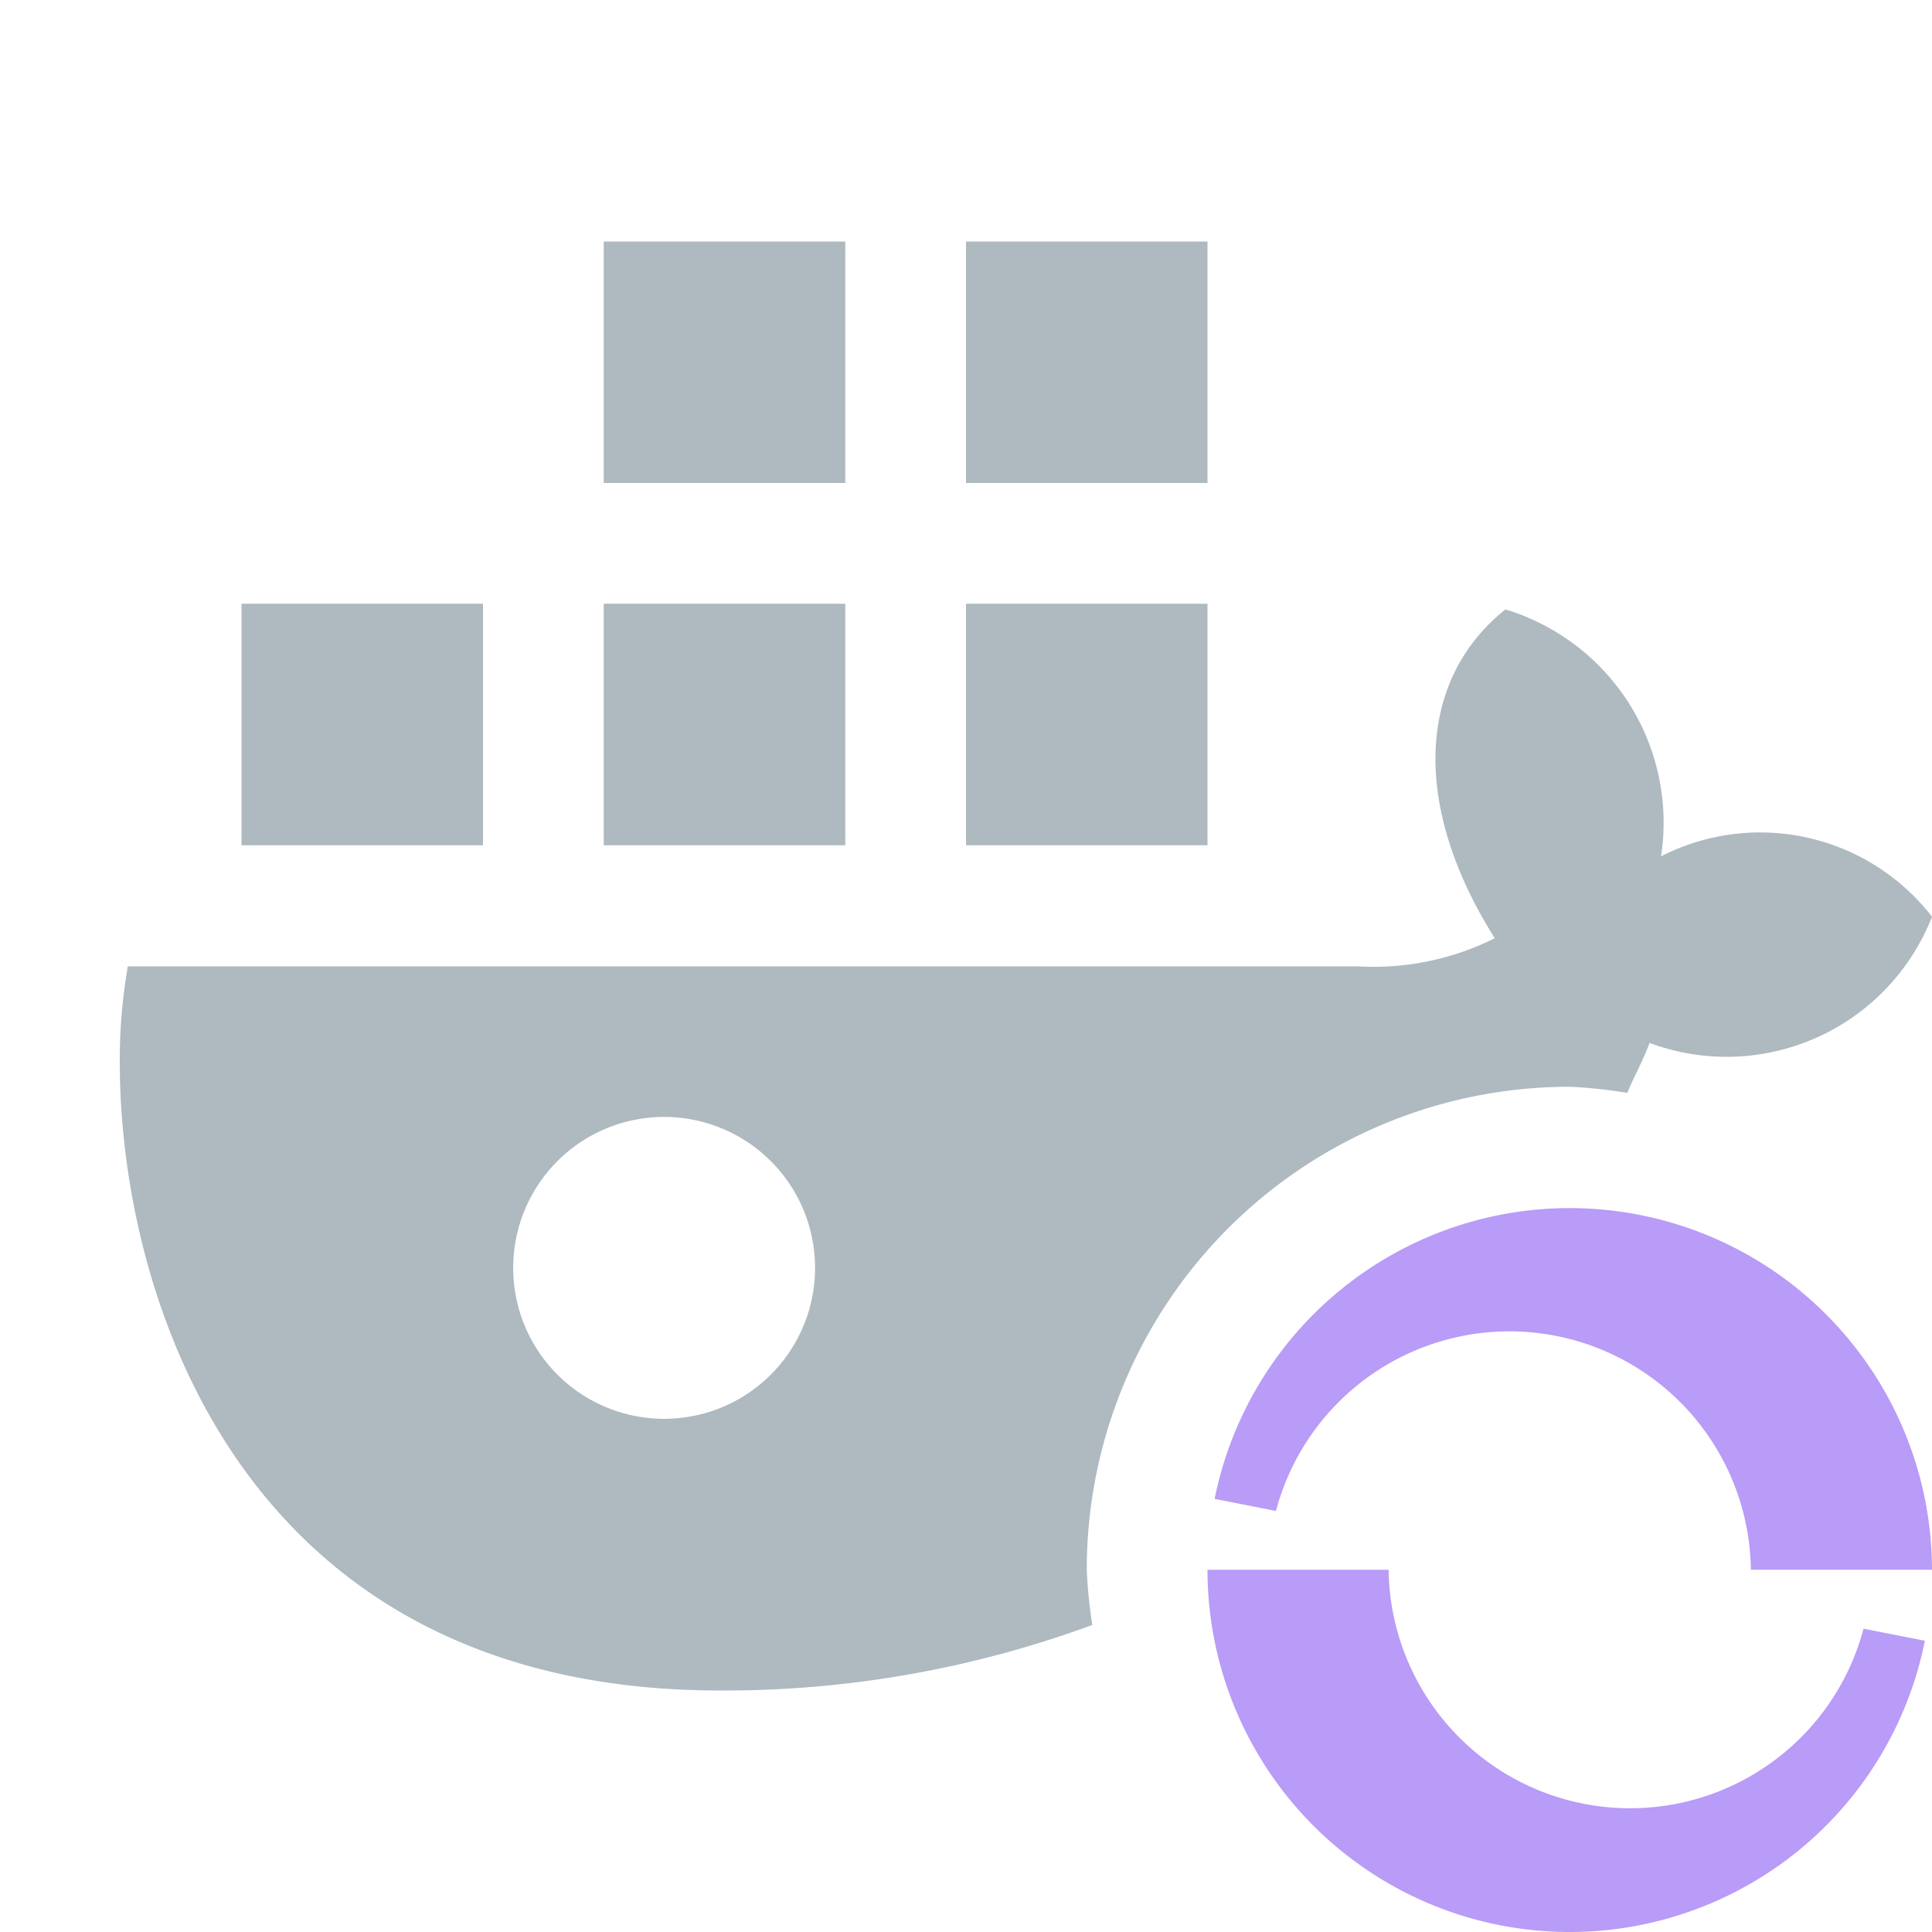 <svg xmlns="http://www.w3.org/2000/svg" width="16" height="16" viewBox="0 0 16 16">
  <title>DockerUpdating</title>
  <g>
    <rect width="16" height="16" fill="#ffdbff" opacity="0"/>
    <g>
      <path d="M16,13H14.5a2,2,0,0,0-3.933-.487l-.508-.1A3,3,0,0,1,16,13Zm-3,3a3,3,0,0,0,2.941-2.412l-.508-.1A2,2,0,0,1,11.5,13H10A3,3,0,0,0,13,16Z" fill="#b99bf8"/>
      <path d="M10,7H8V5h2Zm0-5H8V4h2ZM7,2H5V4H7ZM4,5H2V7H4ZM7,5H5V7H7Zm2.046,8.457A8.808,8.808,0,0,1,5.964,14C1.976,14,.992,10.706.992,8.8a4.42,4.42,0,0,1,.046-.665c.007-.05.014-.093.02-.132H11.244a2.245,2.245,0,0,0,1.135-.233c-.7-1.111-.635-2.145.088-2.723a1.845,1.845,0,0,1,1.289,2.045,1.8,1.8,0,0,1,2.244.5,1.827,1.827,0,0,1-2.339,1.045c-.054.146-.126.273-.185.414A3.935,3.935,0,0,0,13,9a4,4,0,0,0-4,4A4.041,4.041,0,0,0,9.046,13.457ZM6.75,10.5A1.25,1.25,0,1,0,5.5,11.75,1.25,1.25,0,0,0,6.75,10.5Z" fill="#9aa7b0" opacity="0.8"/>
    </g>
  </g>
</svg>
